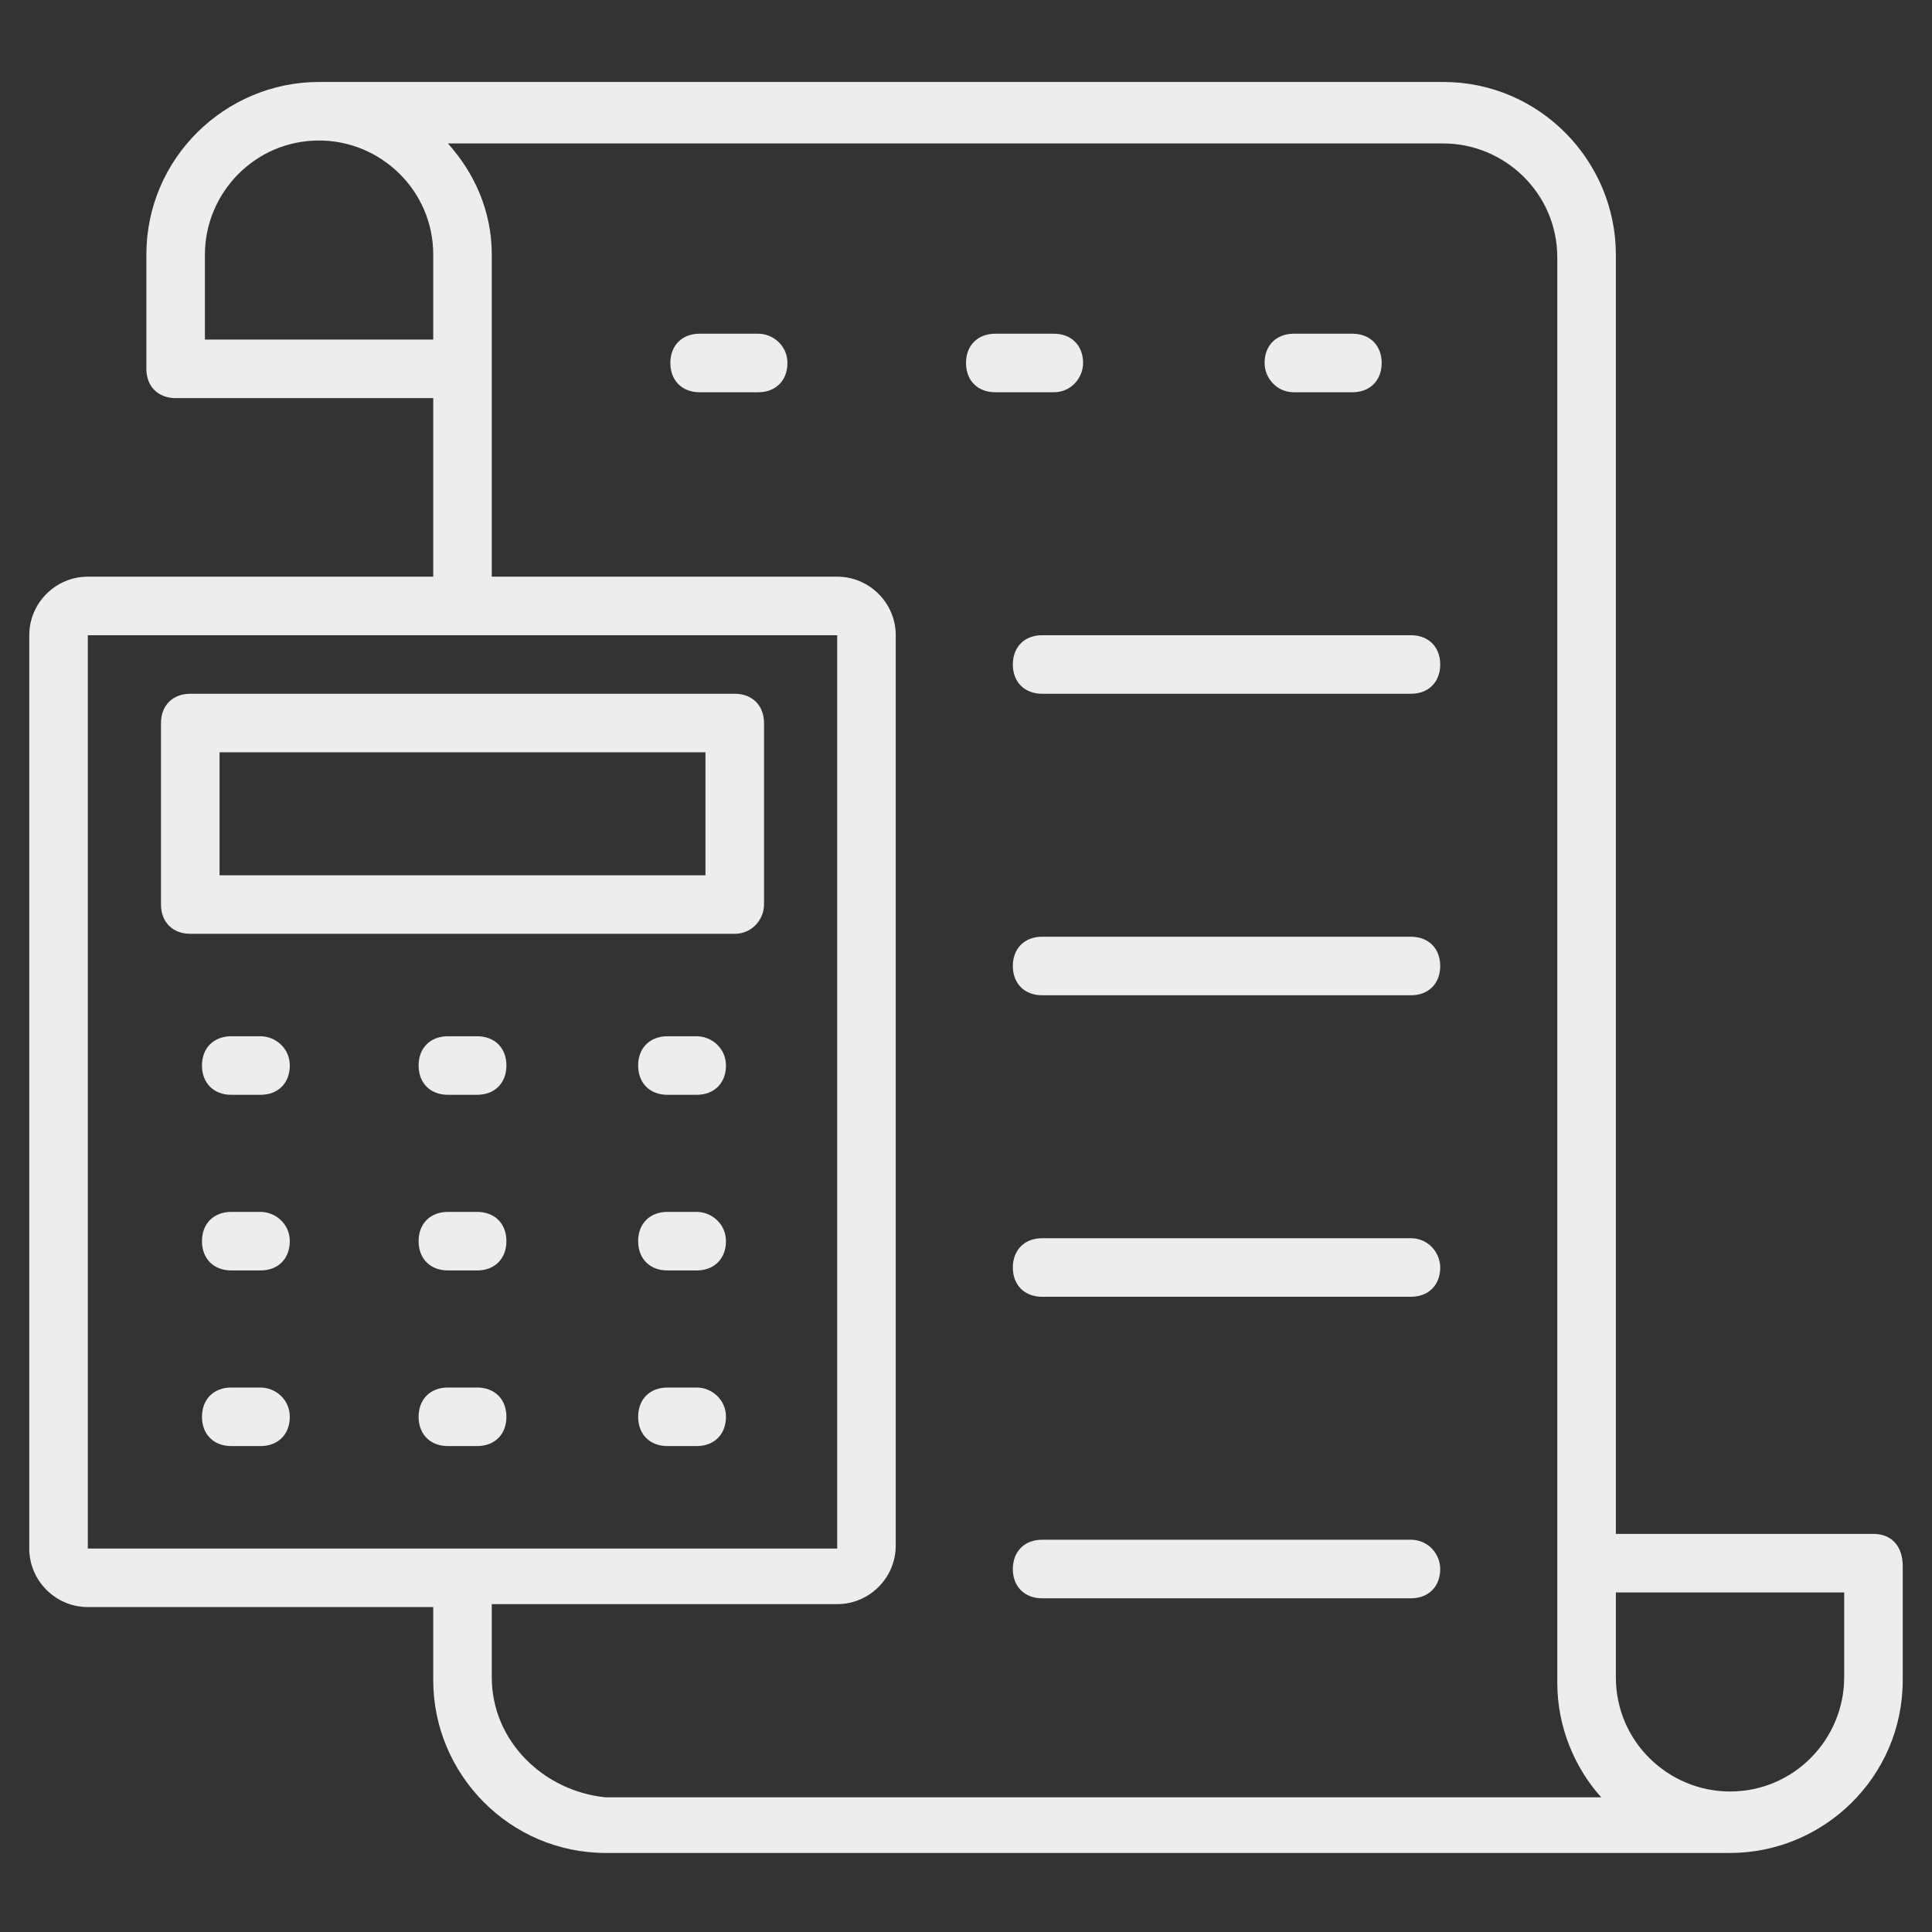 <svg xmlns="http://www.w3.org/2000/svg" version="1.1" xmlns:xlink="http://www.w3.org/1999/xlink" xmlns:svgjs="http://svgjs.com/svgjs" width="512" height="512" x="0" y="0" viewBox="0 0 66 66" style="enable-background:new 0 0 512 512" xml:space="preserve" class=""><rect x="0" y="0" width="66" height="66" fill="#333333" stroke="none"/><g><g><g><path d="m64 52.4h-8.8v-43.7c0-3.2-2.6-5.9-5.9-5.9h-38.4c-3.2 0-5.9 2.6-5.9 5.9v3.9c0 .6.4 1 1 1h8.8v6.1h-11.8c-1.1 0-2 .9-2 2v31.2c0 1.1.9 2 2 2h11.8v2.5c0 3.2 2.6 5.9 5.9 5.9h38.4c3.2 0 5.9-2.6 5.9-5.9v-3.9c0-.7-.4-1.1-1-1.1zm-49.2-40.8h-7.8v-2.9c0-2.1 1.7-3.9 3.9-3.9 2.1 0 3.9 1.7 3.9 3.9zm-11.8 10.1h25.6v31.2c-15.5 0-20.7 0-25.6 0zm25.6 31.2c-.1 0-.1 0 0 0zm-11.8 4.4v-2.5h11.8c1.1 0 2-.9 2-2v-31.1c0-1.1-.9-2-2-2h-11.8v-11c0-1.5-.6-2.8-1.5-3.8h34c2.1 0 3.9 1.7 3.9 3.9v48.7c0 1.5.6 2.9 1.5 3.9h-34c-2.1-.2-3.9-1.9-3.9-4.1zm46.2 0c0 2.1-1.7 3.9-3.9 3.9-2.1 0-3.9-1.7-3.9-3.9v-2.9h7.8z" fill="#ededed" data-original="#000000" class=""></path></g><g><path d="m26.1 30.9v-6.2c0-.6-.4-1-1-1h-18.6c-.6 0-1 .4-1 1v6.2c0 .6.4 1 1 1h18.6c.6 0 1-.5 1-1zm-2-1h-16.6v-4.2h16.6z" fill="#ededed" data-original="#000000" class=""></path></g><g><path d="m8.9 35.4h-1c-.6 0-1 .4-1 1s.4 1 1 1h1c.6 0 1-.4 1-1s-.5-1-1-1z" fill="#ededed" data-original="#000000" class=""></path></g><g><path d="m16.3 35.4h-1c-.6 0-1 .4-1 1s.4 1 1 1h1c.6 0 1-.4 1-1s-.4-1-1-1z" fill="#ededed" data-original="#000000" class=""></path></g><g><path d="m23.8 35.4h-1c-.6 0-1 .4-1 1s.4 1 1 1h1c.6 0 1-.4 1-1s-.5-1-1-1z" fill="#ededed" data-original="#000000" class=""></path></g><g><path d="m8.9 41.4h-1c-.6 0-1 .4-1 1s.4 1 1 1h1c.6 0 1-.4 1-1s-.5-1-1-1z" fill="#ededed" data-original="#000000" class=""></path></g><g><path d="m16.3 41.4h-1c-.6 0-1 .4-1 1s.4 1 1 1h1c.6 0 1-.4 1-1s-.4-1-1-1z" fill="#ededed" data-original="#000000" class=""></path></g><g><path d="m23.8 41.4h-1c-.6 0-1 .4-1 1s.4 1 1 1h1c.6 0 1-.4 1-1s-.5-1-1-1z" fill="#ededed" data-original="#000000" class=""></path></g><g><path d="m8.9 47.4h-1c-.6 0-1 .4-1 1s.4 1 1 1h1c.6 0 1-.4 1-1s-.5-1-1-1z" fill="#ededed" data-original="#000000" class=""></path></g><g><path d="m16.3 49.4c.6 0 1-.4 1-1s-.4-1-1-1h-1c-.6 0-1 .4-1 1s.4 1 1 1z" fill="#ededed" data-original="#000000" class=""></path></g><g><path d="m23.8 47.4h-1c-.6 0-1 .4-1 1s.4 1 1 1h1c.6 0 1-.4 1-1s-.5-1-1-1z" fill="#ededed" data-original="#000000" class=""></path></g><g><path d="m25.9 11.4h-2c-.6 0-1 .4-1 1s.4 1 1 1h2c.6 0 1-.4 1-1s-.5-1-1-1z" fill="#ededed" data-original="#000000" class=""></path></g><g><path d="m37 12.4c0-.6-.4-1-1-1h-2c-.6 0-1 .4-1 1s.4 1 1 1h2c.6 0 1-.5 1-1z" fill="#ededed" data-original="#000000" class=""></path></g><g><path d="m44.2 13.4h2c.6 0 1-.4 1-1s-.4-1-1-1h-2c-.6 0-1 .4-1 1 0 .5.4 1 1 1z" fill="#ededed" data-original="#000000" class=""></path></g><g><path d="m48.2 21.7h-12.6c-.6 0-1 .4-1 1s.4 1 1 1h12.6c.6 0 1-.4 1-1s-.4-1-1-1z" fill="#ededed" data-original="#000000" class=""></path></g><g><path d="m48.2 32h-12.6c-.6 0-1 .4-1 1s.4 1 1 1h12.6c.6 0 1-.4 1-1s-.4-1-1-1z" fill="#ededed" data-original="#000000" class=""></path></g><g><path d="m48.2 42.3h-12.6c-.6 0-1 .4-1 1s.4 1 1 1h12.6c.6 0 1-.4 1-1 0-.5-.4-1-1-1z" fill="#ededed" data-original="#000000" class=""></path></g><g><path d="m48.2 52.6h-12.6c-.6 0-1 .4-1 1s.4 1 1 1h12.6c.6 0 1-.4 1-1 0-.5-.4-1-1-1z" fill="#ededed" data-original="#000000" class=""></path></g></g></g></svg>